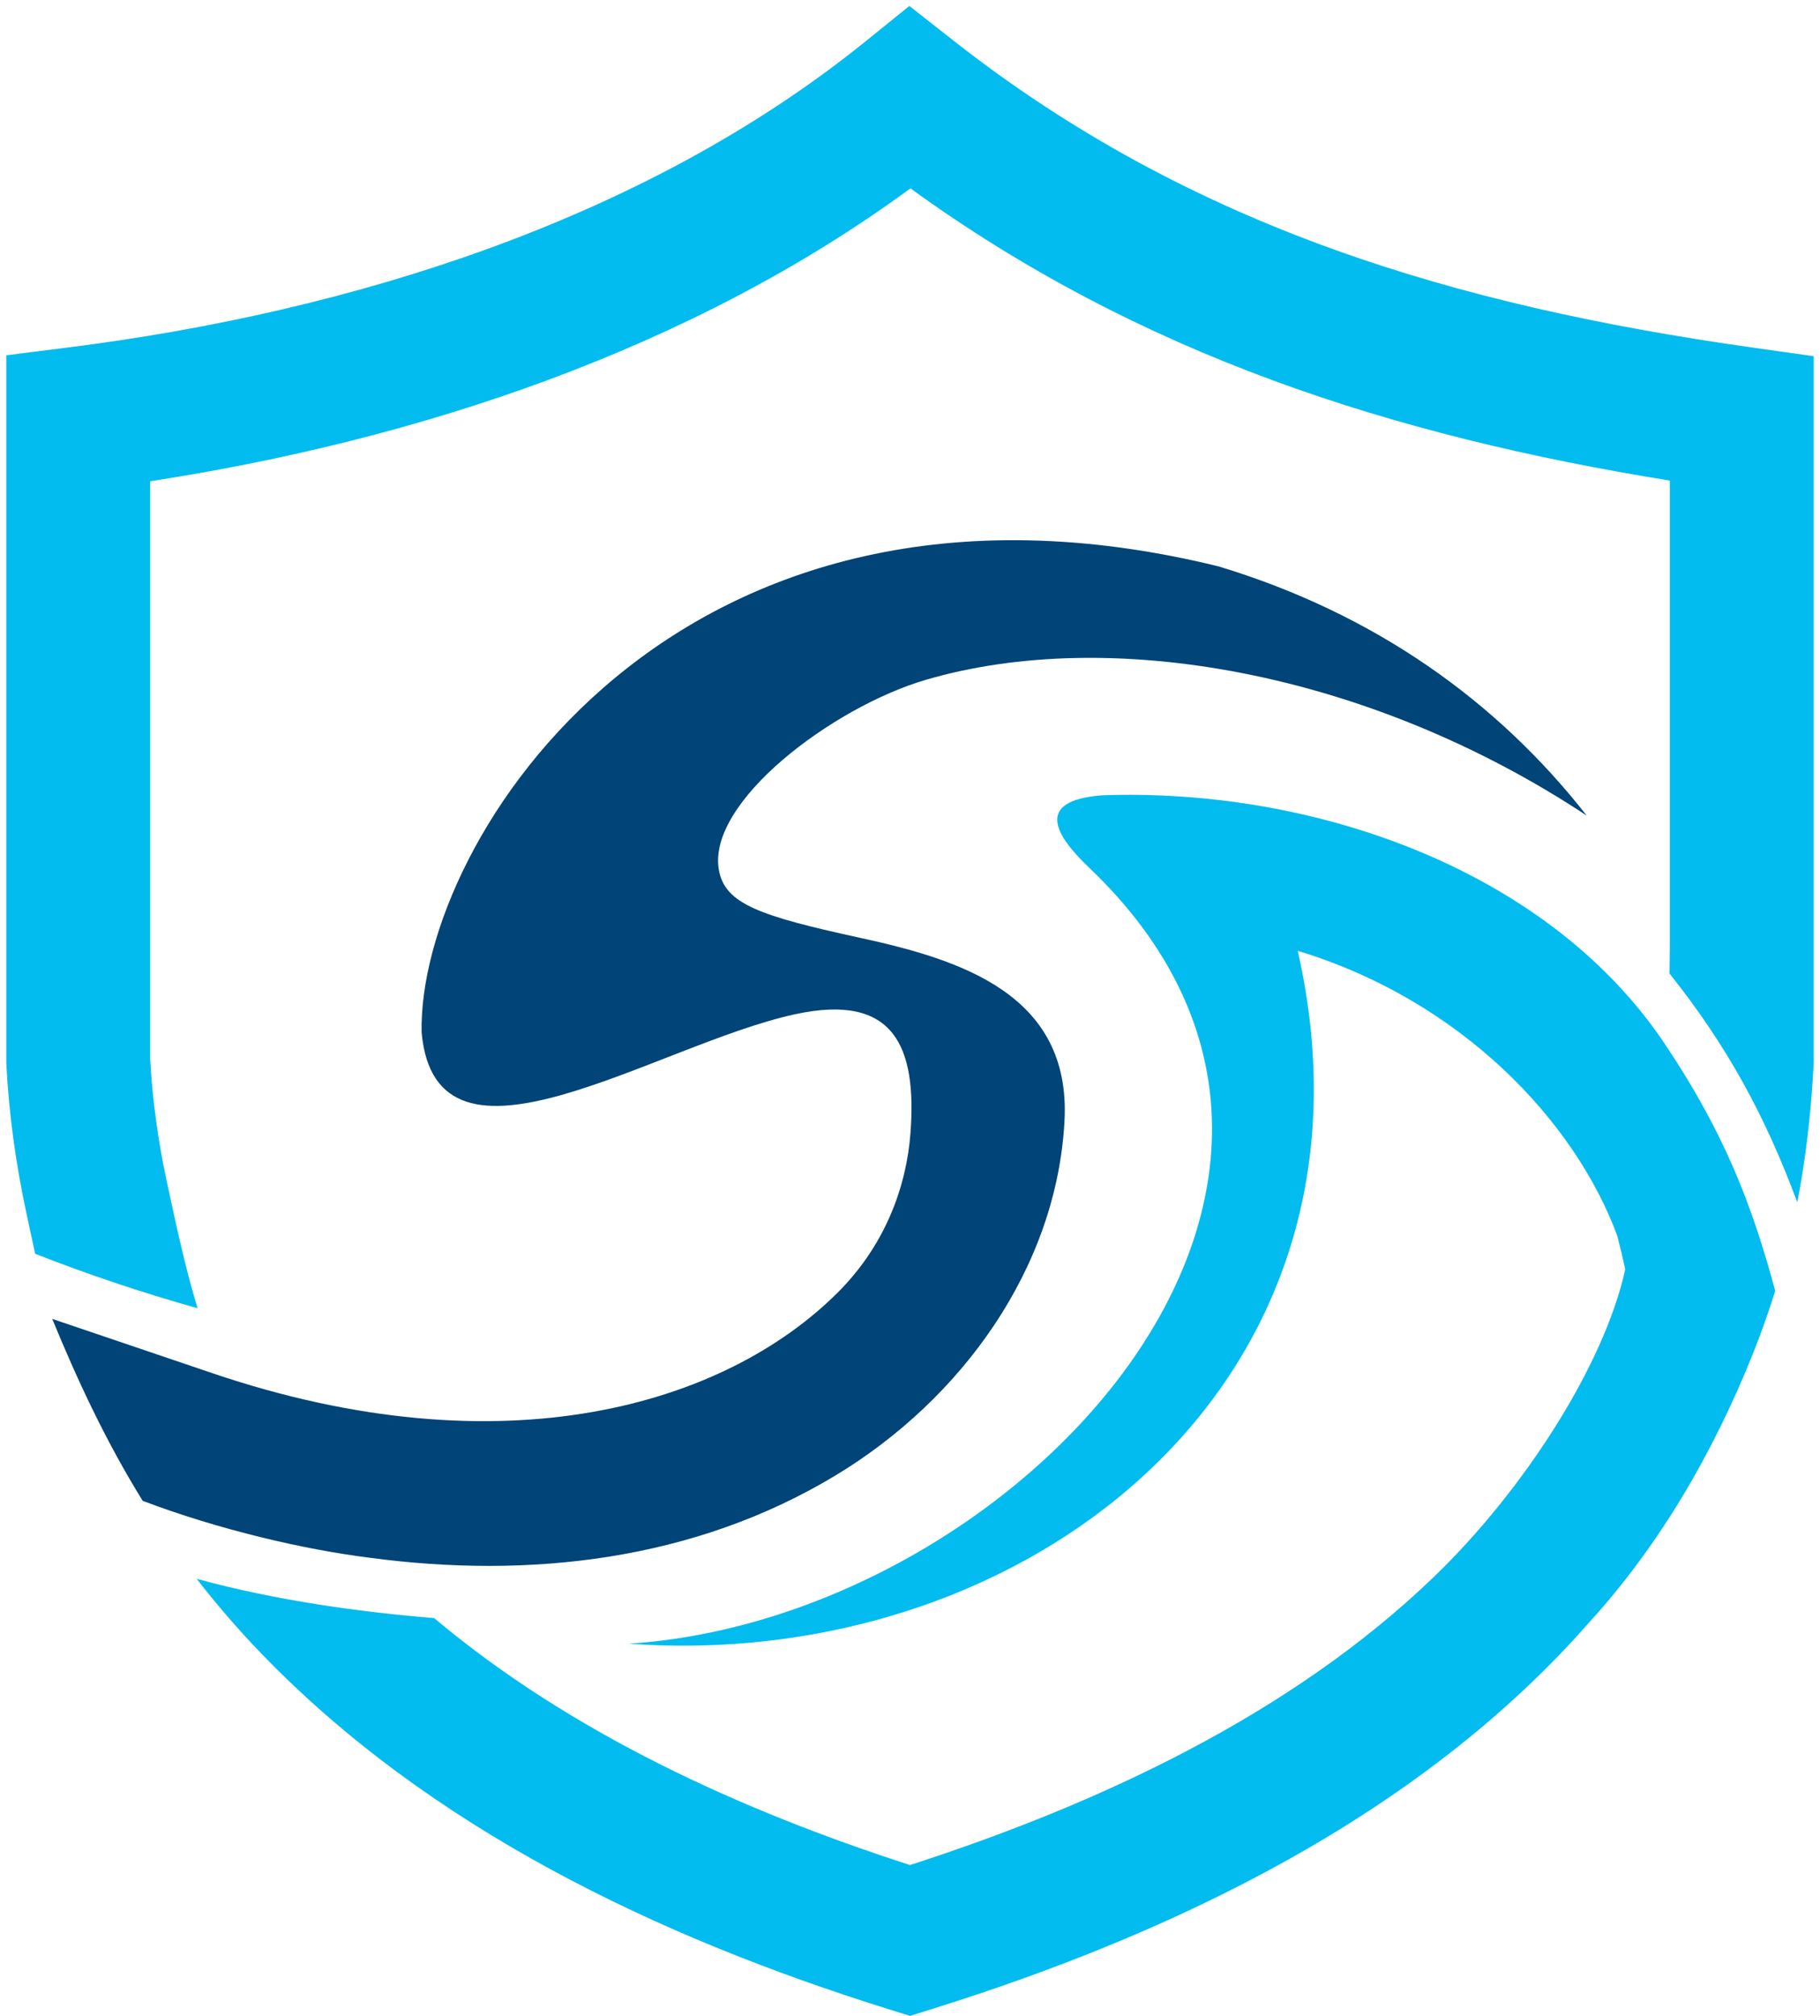 <?xml version="1.0" encoding="UTF-8"?>
<svg width="214px" height="237px" viewBox="0 0 214 237" version="1.1" xmlns="http://www.w3.org/2000/svg" xmlns:xlink="http://www.w3.org/1999/xlink">
    <!-- Generator: Sketch 49 (51002) - http://www.bohemiancoding.com/sketch -->
    <title>primary LOGO_cmyk</title>
    <desc>Created with Sketch.</desc>
    <defs></defs>
    <g id="Page-1" stroke="none" stroke-width="1" fill="none" fill-rule="evenodd">
        <g id="primary-LOGO_cmyk">
            <g id="Group">
                <path d="M196.343,111.371 C196.343,93.082 196.343,74.793 196.343,56.505 C163.667,51.23 134.019,41.698 107.05,22.147 C81.229,41.105 49.195,51.725 17.656,56.582 C17.656,79.225 17.656,101.866 17.656,124.509 C17.922,129.363 18.595,134.185 19.617,138.939 C20.719,144.068 21.829,149.241 23.234,153.816 C16.571,151.94 10.21,149.799 4.131,147.409 C3.724,145.512 3.483,144.392 3.076,142.495 C1.851,136.79 1.054,131.004 0.75,125.177 C0.747,125.104 0.741,125.03 0.738,124.956 C0.738,124.883 0.738,124.808 0.738,124.735 C0.738,99.565 0.738,74.398 0.738,49.228 C0.738,46.742 0.738,44.257 0.738,41.771 C3.203,41.46 5.67,41.147 8.135,40.836 C40.97,36.686 75.607,25.984 101.686,4.932 C103.433,3.521 105.177,2.112 106.925,0.701 C108.69,2.087 110.457,3.475 112.222,4.86 C140.112,26.747 171.301,35.953 205.986,40.852 C208.411,41.195 210.836,41.536 213.261,41.88 C213.261,44.329 213.261,46.778 213.261,49.228 C213.261,74.398 213.261,99.565 213.261,124.735 C213.261,124.81 213.261,124.884 213.261,124.959 C213.258,125.035 213.252,125.11 213.249,125.185 C212.942,130.962 212.308,136.301 211.331,141.364 C207.594,131.302 203.147,123.043 196.307,114.464 C196.324,113.478 196.336,112.45 196.343,111.371 Z" id="Fill-3" fill="#02BCEF"></path>
                <path d="M208.733,151.768 C207.949,154.299 207.065,156.784 206.077,159.245 C201.48,170.713 195.161,181.66 186.817,190.799 C166.821,213.555 137.978,227.339 109.522,236.226 C108.681,236.489 107.84,236.751 106.999,237.014 C106.159,236.751 105.32,236.489 104.479,236.226 C77.184,227.702 50.454,214.871 30.718,194.4 C27.91,191.487 25.397,188.559 23.128,185.626 C32.467,188.179 42.283,189.52 51.049,190.245 C67.115,203.745 87.047,212.83 106.999,219.277 C129.053,212.152 151.773,201.638 168.649,185.349 C179.219,175.153 188.653,160.425 191.1,149.229 C190.822,147.952 190.511,146.643 190.162,145.298 C185.178,131.8 171.819,117.638 152.591,111.789 C164.211,162.949 120.354,196.637 73.939,193.252 C119.295,190.33 167.204,139.31 128.056,102.008 C124.195,98.33 121.468,94.15 129.549,93.508 C154.075,92.608 181.327,101.953 195.239,121.981 C202.854,133.134 206.079,141.952 208.733,151.768 Z" id="Path" fill="#02BCEF"></path>
                <path d="M125.166,131.799 C124.239,149.122 113.047,164.519 98.302,173.435 C81.673,183.49 62.253,185.68 43.372,183.136 C35.768,182.181 25.734,179.856 16.779,176.457 C12.361,169.312 9.06,162.156 6.14,155.065 C12.42,157.194 18.703,159.322 24.983,161.453 C59.158,173.037 85.241,165.227 98.531,151.939 C104.114,146.359 106.595,139.468 107.059,133.179 C107.8,123.1 105.182,116.712 93.497,119.245 C77.102,122.796 51.264,140.305 49.575,121.376 C49.127,98.78 79.591,50.976 143.251,66.584 C161.633,72.133 176.043,82.446 186.572,95.894 C160.822,78.858 130.408,73.621 108.881,79.922 C97.909,83.134 83.079,94.316 84.53,102.304 C85.251,106.273 89.277,107.68 101.162,110.27 C112.925,112.835 125.964,116.887 125.166,131.799" id="Fill-4" fill="#004478"></path>
            </g>
        </g>
    </g>
</svg>